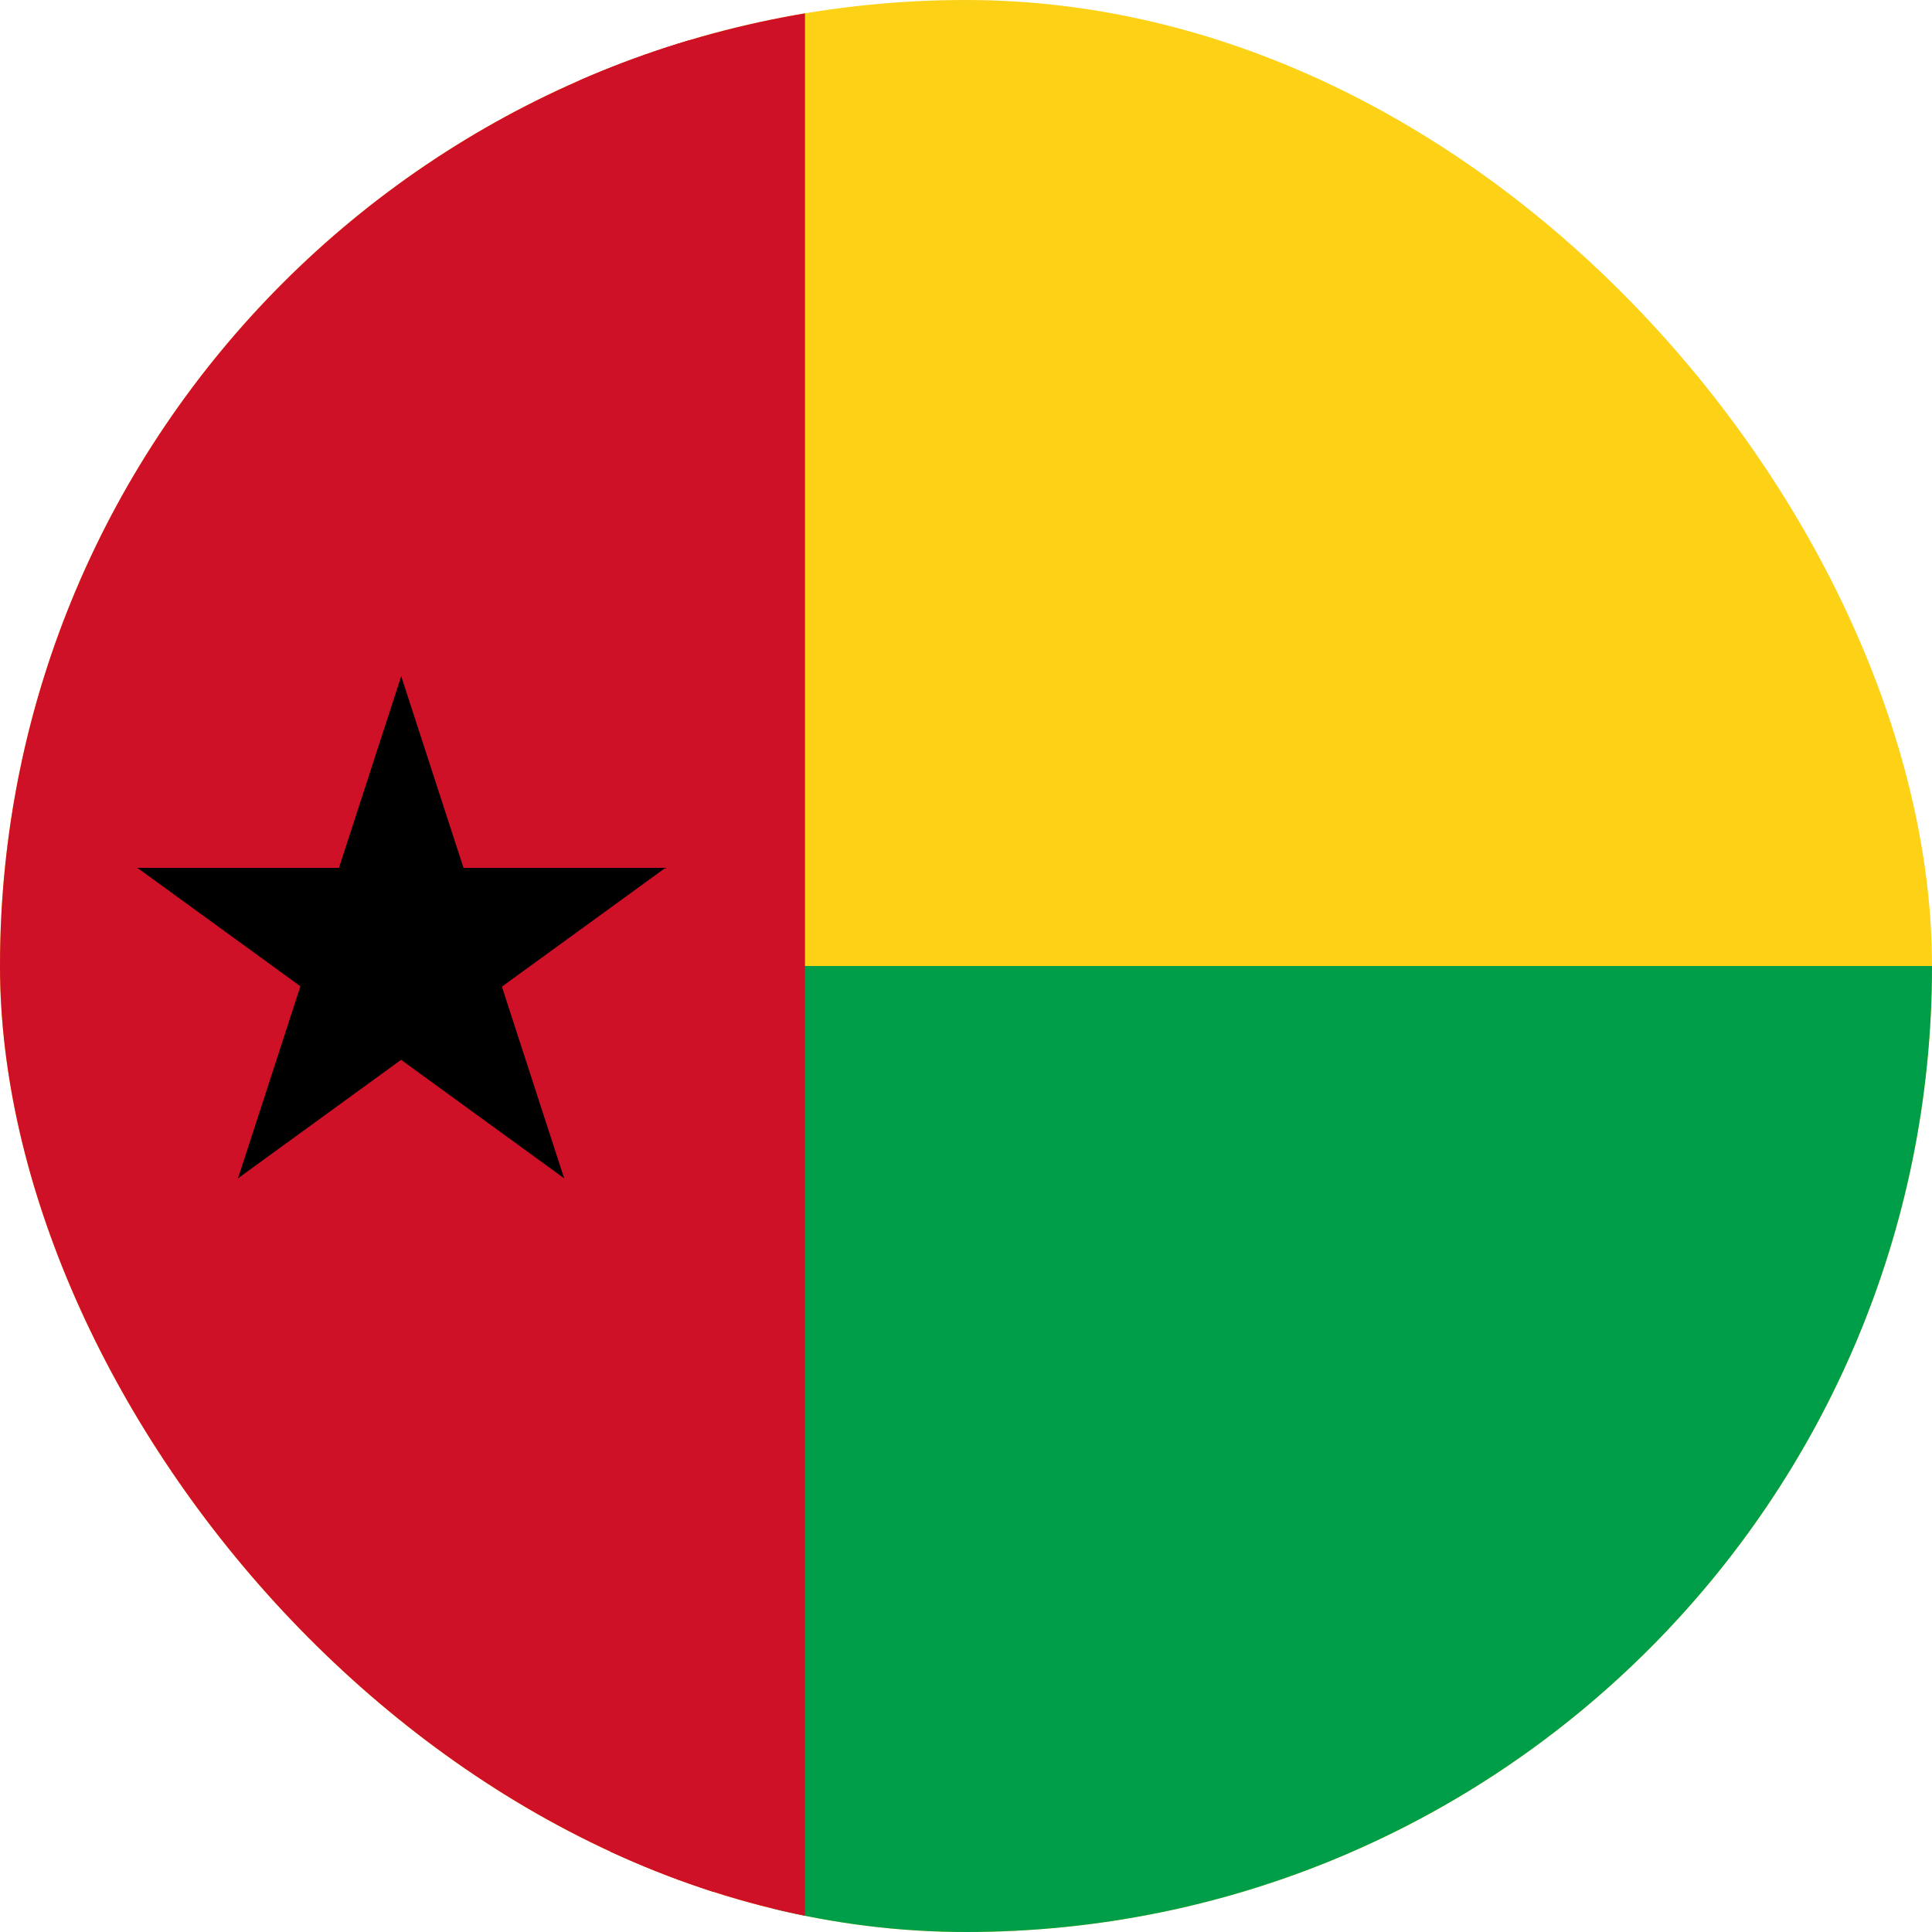 <svg width="24" height="24" viewBox="0 0 24 24" fill="none" xmlns="http://www.w3.org/2000/svg">
<g clip-path="url(#clip0_358_14288)">
<path d="M30.016 0H-6V24H30.016V0Z" fill="#FCD116"/>
<path d="M30.002 12H9.602V24H30.002V12Z" fill="#009E49"/>
<path d="M-5.5 23.5V0.5H9.5V23.5H-5.5Z" fill="#CE1126" stroke="#CE1126"/>
<path d="M4.984 8.4L3.919 11.679L5.558 12.212" fill="black"/>
<path d="M4.984 8.4L6.05 11.679L4.41 12.212" fill="black"/>
<path d="M8.266 10.781H4.818V12.505" fill="black"/>
<path d="M8.266 10.781L5.477 12.807L4.464 11.413" fill="black"/>
<path d="M7.008 14.637L5.943 11.358L4.303 11.891" fill="black"/>
<path d="M7.008 14.637L4.219 12.611L5.232 11.216" fill="black"/>
<path d="M2.957 14.637L5.746 12.611L4.733 11.216" fill="black"/>
<path d="M2.957 14.637L4.022 11.358L5.662 11.891" fill="black"/>
<path d="M1.707 10.781L4.496 12.807L5.509 11.413" fill="black"/>
<path d="M1.707 10.781H5.154V12.505" fill="black"/>
</g>
<defs>
<clipPath id="clip0_358_14288">
<rect width="24" height="24" rx="12" fill="white"/>
</clipPath>
</defs>
</svg>
